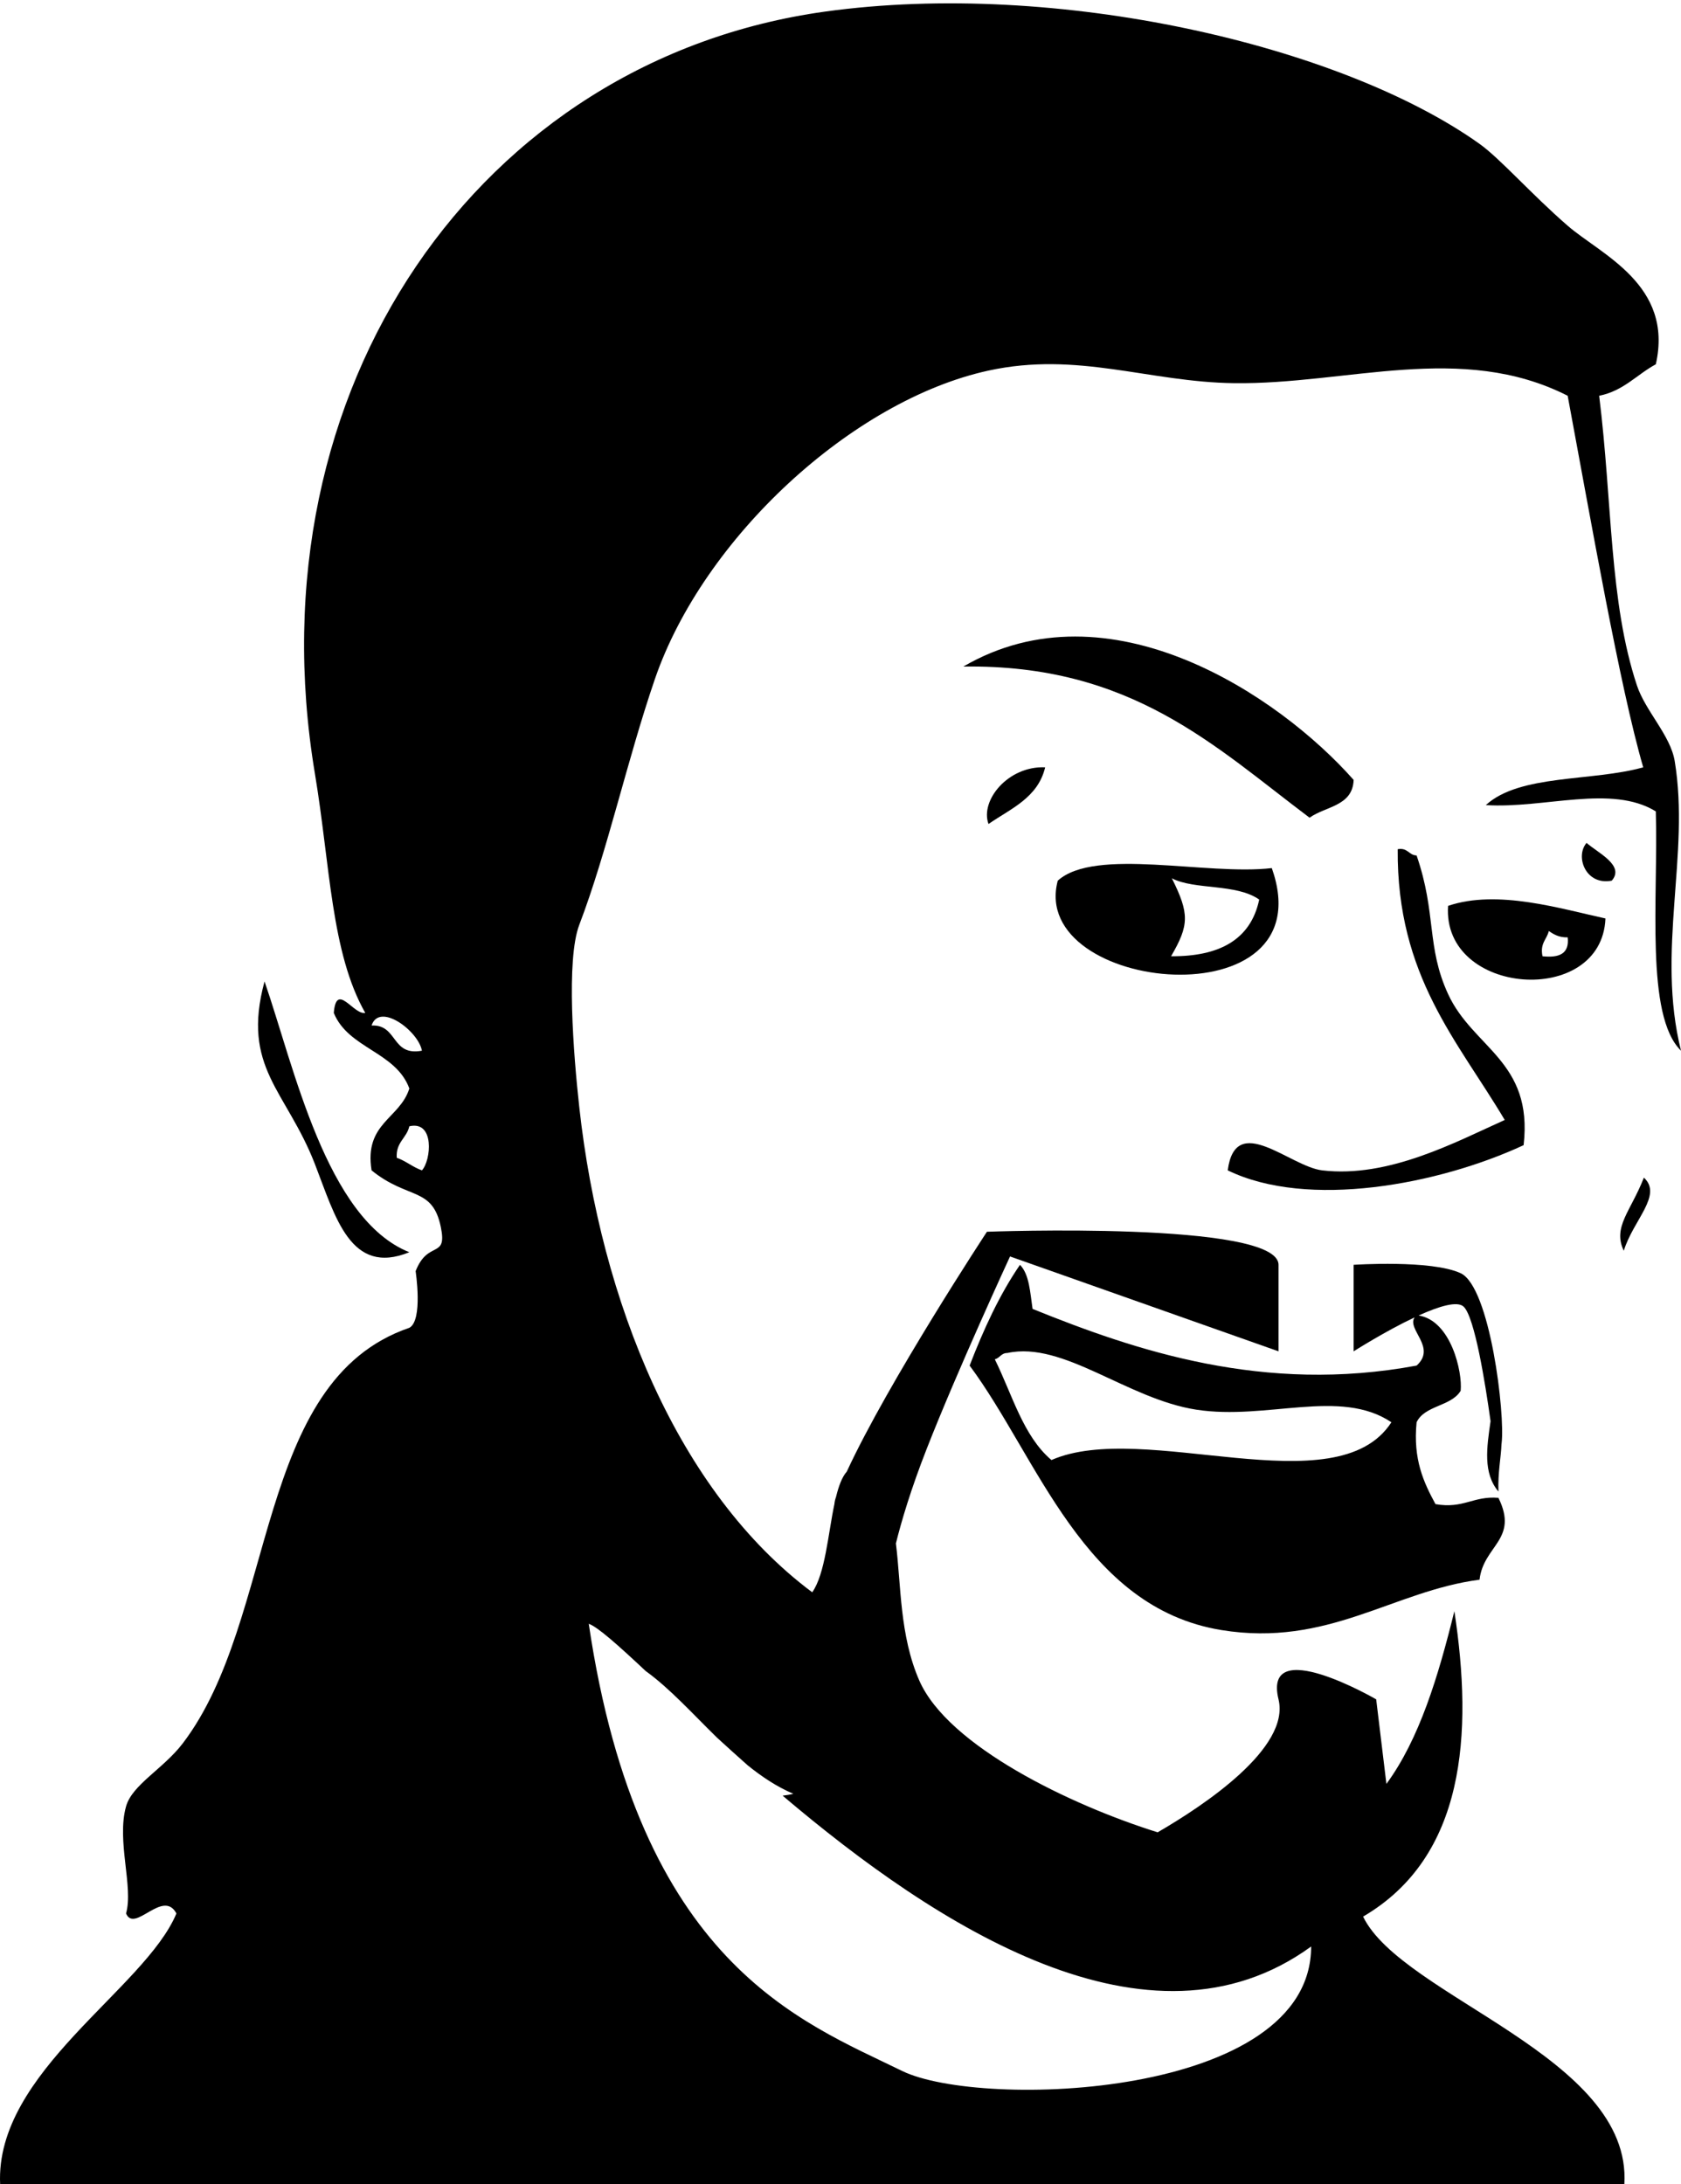 <?xml version="1.0" encoding="utf-8"?>
<!-- Generator: Adobe Illustrator 15.0.0, SVG Export Plug-In . SVG Version: 6.00 Build 0)  -->
<!DOCTYPE svg PUBLIC "-//W3C//DTD SVG 1.1//EN" "http://www.w3.org/Graphics/SVG/1.1/DTD/svg11.dtd">
<svg version="1.1" id="Layer_1" xmlns="http://www.w3.org/2000/svg" xmlns:xlink="http://www.w3.org/1999/xlink" x="0px" y="0px"
	 width="384.928px" height="500px" viewBox="0 0 384.928 500" enable-background="new 0 0 384.928 500" xml:space="preserve">
<g>
	<path fill-rule="evenodd" clip-rule="evenodd" d="M309.966,178.533c-17.196-19.448-56.056-45.369-89.376-25.948
		c38.528-0.569,57.6,18.321,79.286,34.597C303.502,184.563,309.751,184.565,309.966,178.533z"/>
	<path fill-rule="evenodd" clip-rule="evenodd" d="M226.356,188.624c5.113-3.535,11.308-5.991,12.973-12.974
		C230.872,175.279,224.376,183.213,226.356,188.624z"/>
	<path fill-rule="evenodd" clip-rule="evenodd" d="M369.07,201.598c3.068-3.493-3.213-6.376-5.767-8.649
		C360.627,196.049,363.088,202.751,369.07,201.598z"/>
	<path fill-rule="evenodd" clip-rule="evenodd" d="M331.59,227.546c-5.001-10.866-2.619-18.445-7.207-31.715
		c-1.844-0.079-1.997-1.849-4.325-1.441c-0.236,29.068,13.766,43.896,24.507,61.986c-11.174,5.006-26.542,13.34-41.806,11.534
		c-7.409-0.878-19.844-13.544-21.624,0c18.301,8.907,48.267,3.276,67.754-5.767C351.101,242.882,337.302,239.958,331.59,227.546z"/>
	<path fill-rule="evenodd" clip-rule="evenodd" d="M291.227,198.715c-14.81,1.757-40.502-4.813-49.014,2.883
		C235.366,227.351,303.757,234.134,291.227,198.715z M268.341,201.057c5.209,2.708,14.712,1.144,20.003,4.865
		c-1.923,9.13-9.049,13.057-20.183,12.975C272.306,211.779,272.396,209.167,268.341,201.057z"/>
	<path fill-rule="evenodd" clip-rule="evenodd" d="M367.629,210.247c-10.049-2.163-24.697-6.745-36.039-2.882
		C330.188,227.964,366.8,230.671,367.629,210.247z M354.654,213.131c1.159,0.762,2.34,1.503,4.325,1.441
		c0.434,3.798-1.996,4.731-5.766,4.325C352.602,215.883,354.201,215.08,354.654,213.131z"/>
	<path fill-rule="evenodd" clip-rule="evenodd" d="M93.732,286.65c-19.039-7.582-26.425-42.582-33.156-61.987
		c-5.363,19.76,4.984,24.938,11.533,41.805C76.801,278.553,80.244,292.141,93.732,286.65z"/>
	<path fill-rule="evenodd" clip-rule="evenodd" d="M384.928,240.52c-5.714-22.886,2.11-44.848-1.442-66.312
		c-0.974-5.885-6.703-11.434-8.649-17.299c-6.363-19.185-5.594-41.698-8.648-66.312c5.604-1.124,8.604-4.851,12.974-7.208
		c4.114-18.201-12.563-25.104-20.182-31.714c-8.323-7.221-15.489-15.396-20.182-18.74c-31.737-22.617-96.829-37.65-149.923-30.273
		C109.898,13.635,57.367,88.751,72.109,177.092c3.507,21.019,3.69,41.017,11.533,54.779c-2.72,0.495-6.625-7.219-7.208,0
		c3.339,8.192,14.207,8.857,17.299,17.298c-2.167,6.963-10.384,7.876-8.649,18.741c8.358,6.792,13.946,3.673,15.857,12.975
		c1.527,7.433-2.922,2.839-5.766,10.09c-0.013,0.032,1.737,11.263-1.441,12.975c-35.633,12.163-30.117,66.602-51.896,95.143
		c-4.447,5.827-11.577,9.438-12.974,14.416c-2.218,7.899,1.736,18.421,0,24.506c1.957,4.613,8.458-5.732,11.533,0
		C33.193,455.319-1.172,474.291,0.031,500c95.143,0,276.78,0,371.922,0c1.832-29.221-50.865-42.836-59.824-61.265
		c23.426-13.697,25.181-41.86,20.903-69.916c-3.689,14.941-8.023,29.295-15.562,39.541l-2.341-19.359c0,0-26.051-15.114-22.366,0
		c2.723,11.169-17.126,24.327-27.677,30.438c-19.816-6.191-48.009-19.709-54.588-34.763c-4.506-10.309-4.147-21.796-5.348-31.368
		c1.251-5.037,3.401-12.327,7.029-21.593c7.097-18.122,19.107-44.098,19.107-44.098l61.477,21.719c0,0,0-9.712,0-19.804
		c0-10.09-66.769-7.567-66.769-7.567s-22.571,34.304-32.095,54.908c-1.091,1.235-1.856,3.318-2.47,5.827
		c-0.198,0.529-0.31,1.054-0.359,1.575c-1.445,6.879-2.126,16.029-5.079,20.219c-30.757-22.941-48.428-66.603-53.338-111
		c-1.343-12.139-3.054-33.808,0-41.805c6.416-16.803,10.928-37.642,17.299-56.221c11.089-32.339,45.271-63.859,76.403-70.637
		c20.44-4.45,36.679,2.633,56.22,2.883c25.976,0.332,52.031-9.48,76.403,2.883c5.204,27.868,11.925,66.608,17.299,85.052
		c-11.618,3.278-28.273,1.519-36.039,8.649c13.432,0.836,28.788-4.792,38.922,1.441C379.736,205.702,376.689,232.46,384.928,240.52z
		 M85.083,234.755c1.792-5.426,10.719,1.244,11.532,5.765C89.539,241.83,91.125,234.479,85.083,234.755z M96.615,267.91
		c-2.134-0.751-3.633-2.133-5.766-2.884c-0.223-3.587,2.265-4.463,2.883-7.208C99.59,256.464,98.729,265.626,96.615,267.91z
		 M147.868,382.531c5.472,3.934,10.703,9.75,16.337,15.256c2.239,2.05,4.571,4.157,6.987,6.3c3.266,2.642,6.723,4.938,10.475,6.538
		c-0.813,0.197-1.633,0.327-2.456,0.424c35.197,29.849,83.925,61.463,121.023,34.533c0,34.841-75.697,37.283-93.688,28.472
		c-23.132-11.332-60.199-24.508-71.731-102.352C136.947,372.485,141.493,376.563,147.868,382.531z"/>
	<path fill-rule="evenodd" clip-rule="evenodd" d="M371.826,286.314c2.172-7.052,8.966-12.741,4.602-16.739
		C373.416,277.317,369.222,280.856,371.826,286.314z"/>
	<path fill-rule="evenodd" clip-rule="evenodd" d="M324.383,312.599c-34.971,6.519-64.376-3.438-87.937-12.975
		c-0.561-3.765-0.74-7.91-2.883-10.092c-4.693,6.84-8.317,14.748-11.532,23.066c15.632,21.009,26.038,55.396,57.663,60.545
		c24.387,3.972,39.312-8.959,59.104-11.532c0.878-7.852,9.035-9.162,4.324-18.739c-5.765-0.479-8.002,2.568-14.415,1.44
		c-2.701-4.99-5.166-10.211-4.324-18.74c1.855-3.909,7.932-3.6,10.09-7.208c0.447-4.231-2.183-16.061-9.62-17.231
		c4.633-2.104,8.909-3.421,10.341-1.989c2.495,2.497,4.889,17.309,6.125,26.189c-0.863,5.99-1.774,11.851,1.804,16.097
		c-0.142-4.438,0.589-7.787,0.7-10.849c0.007-0.049,0.013-0.093,0.02-0.144c0.862-6.663-2.641-35.858-9.369-38.983
		c-6.727-3.123-24.507-1.922-24.507-1.922v19.804c0,0,7.188-4.583,13.966-7.776C322.053,304.302,329.055,308.409,324.383,312.599z
		 M240.771,334.223c-6.506-5.509-8.988-15.039-12.975-23.066c1.168-0.274,1.437-1.446,2.885-1.44
		c12.83-2.777,27.419,10.523,43.246,12.973c16.148,2.499,32.945-4.996,44.688,2.884
		C306.025,345.051,261.893,324.937,240.771,334.223z"/>
</g>
</svg>
